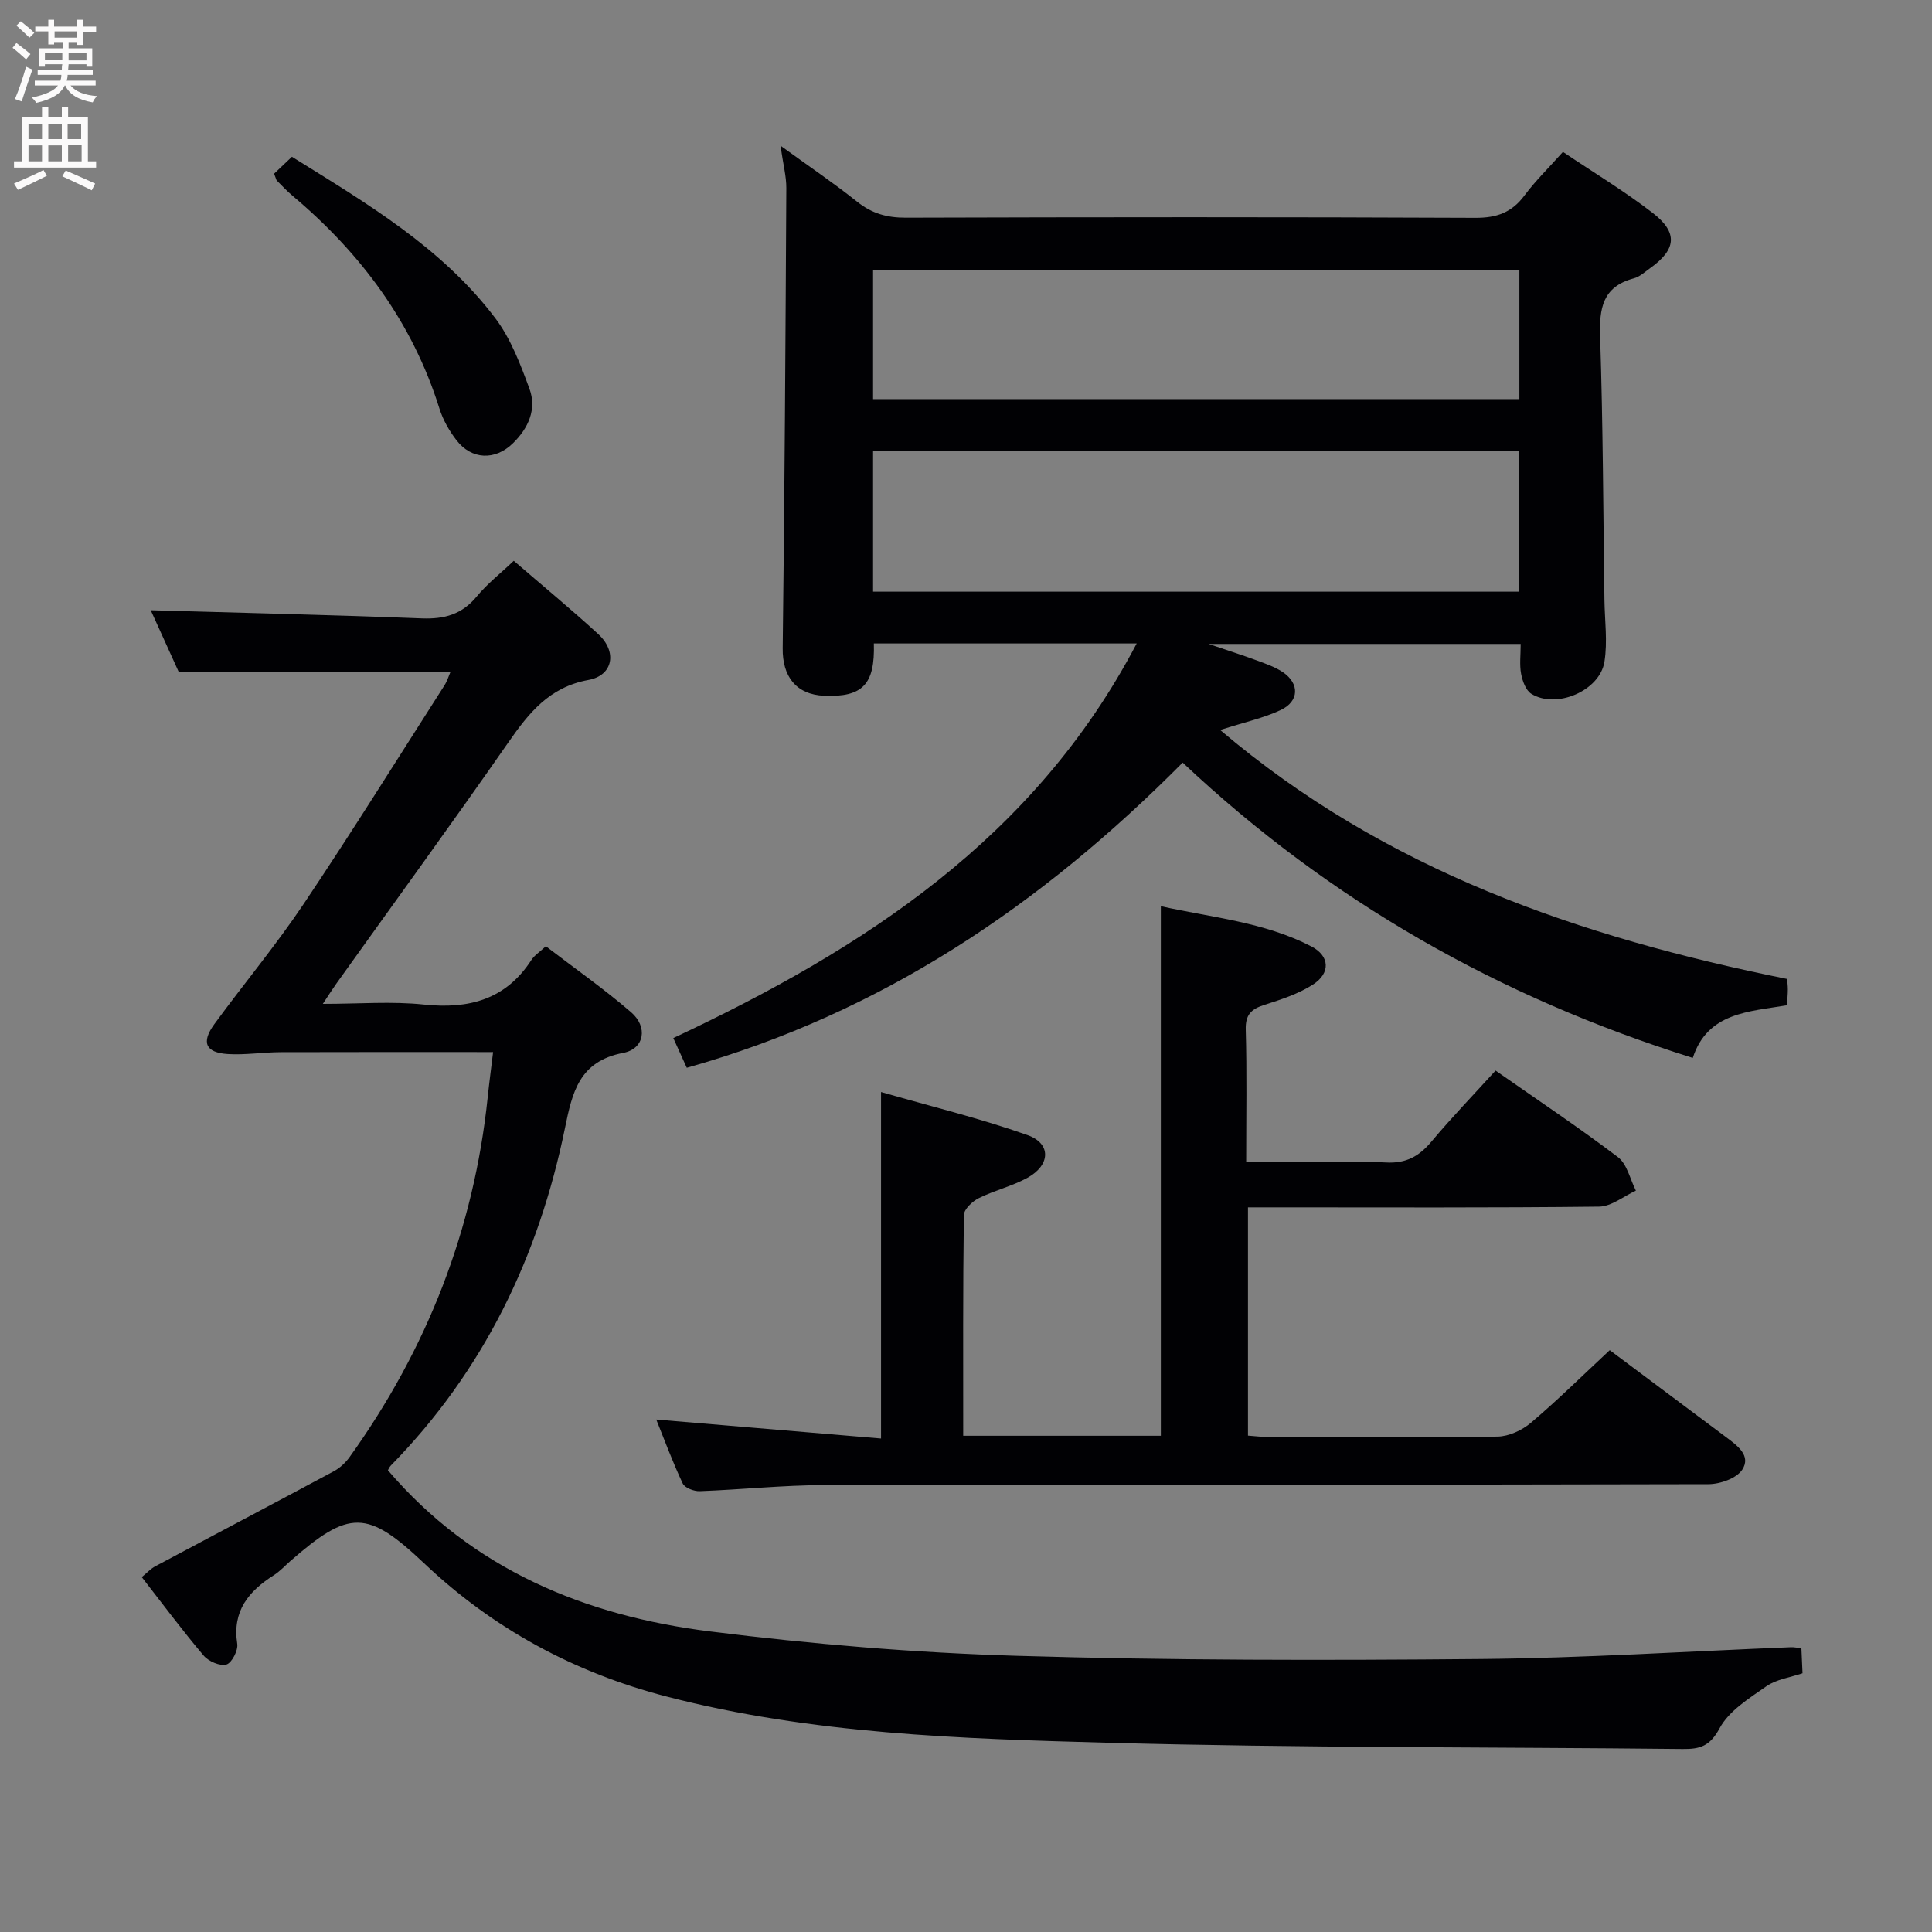 <svg enable-background="new 0 0 400 400" viewBox="0 0 400 400" xmlns="http://www.w3.org/2000/svg"><rect x="0" y="0" width="400" height="400" fill="#808080" stroke="none"/><g fill="#010104"><path d="m235.34 133.22c-18.84 0-36.63 0-54.42 0 .26 8.48-2.34 11.16-10.28 10.83-5.83-.24-8.67-4.02-8.59-9.85.4-31.75.58-63.51.75-95.26.01-2.44-.65-4.89-1.21-8.78 5.96 4.32 11.07 7.77 15.88 11.61 3.04 2.43 6.16 3.31 10.04 3.3 39.32-.12 78.64-.15 117.95.03 4.41.02 7.54-1.1 10.16-4.62 2.27-3.05 5.03-5.73 7.97-9.03 6.32 4.25 12.71 8.1 18.58 12.63 5.31 4.1 4.89 7.59-.54 11.45-1.08.77-2.14 1.78-3.37 2.1-6.49 1.74-7.17 6.22-6.97 12.13.59 18.13.64 36.28.89 54.42.06 4.29.67 8.66 0 12.83-.96 6.03-9.99 9.84-15.14 6.63-1.14-.71-1.83-2.64-2.11-4.12-.36-1.9-.09-3.92-.09-6.2-21.34 0-42.26 0-64.62 0 4.13 1.4 7.08 2.34 9.97 3.41 1.86.69 3.8 1.35 5.42 2.44 3.47 2.36 3.39 6.01-.43 7.82-3.55 1.68-7.5 2.52-12.55 4.15 34.21 29.09 74.44 42.88 117.36 51.54.05.56.16 1.36.16 2.15 0 .98-.1 1.96-.18 3.3-7.88 1.33-16.44 1.46-19.5 10.9-40-12.55-75.12-32.44-105.61-61.14-29.22 29.45-62.3 51.84-102.67 63.18-.86-1.89-1.72-3.78-2.79-6.15 39.4-18.49 74.76-41.28 95.94-81.7zm-54.58-39.93v29.21h133.74c0-9.88 0-19.43 0-29.21-44.61 0-88.89 0-133.74 0zm133.81-37.44c-44.75 0-89.26 0-133.81 0v26.78h133.81c0-9.05 0-17.8 0-26.78z"/><path d="m372.96 341.26c.08 1.76.15 3.37.23 5.17-2.61.89-5.41 1.25-7.46 2.68-3.58 2.5-7.76 5.09-9.7 8.7-2 3.72-4.06 4.34-7.64 4.3-39.63-.43-79.28-.21-118.9-1.29-30.69-.84-61.5-1.79-91.51-9.58-19.03-4.94-35.82-13.99-50.15-27.56-11.8-11.17-15.52-11.15-27.73-.47-1.13.99-2.16 2.13-3.41 2.92-5.22 3.32-8.63 7.41-7.57 14.21.21 1.36-1.13 3.95-2.24 4.28-1.32.38-3.69-.64-4.7-1.83-4.4-5.19-8.47-10.67-12.83-16.27 1.1-.89 1.86-1.75 2.82-2.25 12.31-6.57 24.66-13.07 36.95-19.67 1.25-.67 2.42-1.76 3.25-2.92 16.02-22.33 25.74-47.08 28.6-74.47.32-3.08.73-6.15 1.12-9.39-15.05 0-29.51-.03-43.96.02-3.65.01-7.32.61-10.95.39-4.63-.29-5.56-2.41-2.8-6.2 6.09-8.33 12.72-16.28 18.46-24.83 10-14.91 19.49-30.15 29.16-45.27.6-.94.93-2.06 1.29-2.87-18.65 0-37.13 0-56.31 0-1.75-3.86-3.92-8.65-5.77-12.72 18.69.54 37.41.96 56.12 1.69 4.67.18 8.31-.82 11.37-4.53 2.2-2.67 4.99-4.84 7.67-7.39 5.99 5.17 11.89 10.03 17.51 15.19 3.93 3.62 3.09 8.54-2.06 9.48-8.09 1.48-12.3 6.79-16.57 12.92-11.69 16.8-23.74 33.34-35.65 50-.75 1.05-1.44 2.15-2.76 4.14 7.49 0 14.27-.56 20.92.14 9.33.98 16.95-1.02 22.27-9.24.61-.94 1.66-1.6 2.98-2.83 5.91 4.53 12.03 8.81 17.65 13.66 3.52 3.03 2.79 7.58-1.64 8.42-9.13 1.74-10.54 8.19-12.05 15.57-5.45 26.62-16.84 50.27-36.04 69.85-.33.34-.51.81-.62.99 17.59 20.57 40.84 30.14 66.71 33.37 21.07 2.64 42.33 4.42 63.55 5.05 31.94.96 63.93.95 95.9.66 21.44-.19 42.86-1.59 64.29-2.44.64-.04 1.28.12 2.2.22z"/><path d="m333.28 279.54c7.54 5.64 15.79 11.82 24.05 17.98 2.32 1.73 5.28 3.84 3.39 6.75-1.17 1.8-4.6 3.01-7.01 3.01-60.99.16-121.98.07-182.97.19-8.63.02-17.25.94-25.88 1.26-1.19.04-3.08-.68-3.51-1.59-2.08-4.42-3.78-9.03-5.48-13.24 15.66 1.32 30.98 2.62 46.54 3.93 0-24.04 0-47.26 0-71.74 10.24 2.95 20.46 5.43 30.33 8.92 4.94 1.75 4.76 6.2 0 8.83-3.17 1.75-6.83 2.6-10.09 4.22-1.33.66-3.08 2.3-3.09 3.52-.21 15.12-.14 30.25-.14 45.68h40.92c0-36.42 0-72.63 0-109.64 10.47 2.34 21.37 3.25 31.17 8.33 3.84 1.99 3.98 5.55.31 7.9-3.01 1.93-6.58 3.09-10.02 4.19-2.72.86-3.97 2.01-3.88 5.14.25 8.82.09 17.64.09 27.4h8c7 0 14.01-.26 20.99.1 4.13.22 6.82-1.29 9.36-4.32 4.16-4.96 8.66-9.63 13.28-14.71 8.59 6.01 17.16 11.72 25.35 17.93 1.89 1.44 2.5 4.58 3.7 6.93-2.54 1.16-5.07 3.28-7.63 3.31-22.33.26-44.66.15-66.99.15-1.8 0-3.6 0-5.69 0v47.26c1.51.1 3.09.31 4.68.31 15.66.02 31.33.13 46.99-.11 2.34-.04 5.07-1.3 6.9-2.85 5.55-4.7 10.76-9.86 16.33-15.04z"/><path d="m56.75 35.96c1.11-1.05 2.29-2.17 3.69-3.5 15.51 9.65 31.04 18.79 42.09 33.4 3.21 4.24 5.21 9.54 7.08 14.61 1.57 4.25-.22 8.18-3.41 11.3-3.69 3.62-8.58 3.43-11.71-.65-1.49-1.94-2.78-4.2-3.51-6.53-5.6-17.87-16.28-32.17-30.45-44.09-1.14-.96-2.16-2.07-3.22-3.12-.1-.1-.12-.3-.56-1.42z"/></g><path d="m2.6 9.9.8-1c.9.7 1.9 1.4 2.9 2.3l-.9 1.1c-1.1-1-2-1.8-2.8-2.4zm.5 10.6c.9-2.1 1.6-4.3 2.3-6.7.4.2.8.4 1.3.6-.7 2.1-1.5 4.3-2.2 6.6zm.3-15.2.9-.9c1 .8 2 1.6 2.8 2.4l-1 1c-.9-.9-1.8-1.7-2.7-2.5zm12.6-1.2h1.2v1.4h2.7v1.1h-2.7v2.7h-1.2v-.6h-1.8v1.3h4.9v3.8h-1.2v-.5h-3.7c0 .4-.1.9-.1 1.2h5.1v1h-5.2c0 .5-.1.9-.2 1.2h6v1h-5.2c1.1 1.3 2.9 2 5.5 2.2-.4.4-.7.8-.9 1.3-2.9-.5-4.8-1.6-5.7-3.5h-.1c-.8 1.7-2.7 2.9-5.9 3.6-.2-.4-.6-.8-.9-1.1 2.8-.6 4.6-1.4 5.4-2.5h-4.8v-1h5.3c.1-.3.2-.7.2-1.2h-4.9v-1h5c0-.4 0-.8.1-1.2h-3.6v.5h-1.2v-3.8h4.9v-1.3h-1.8v.5h-1.2v-2.7h-2.7v-1h2.7v-1.4h1.2v1.4h4.8zm-6.7 8.3h3.6c0-.4 0-.9 0-1.4h-3.6zm1.9-4.6h4.8v-1.3h-4.7v1.3zm6.7 3.2h-3.7v1.5h3.7z" fill="#fbfafa"/><path d="m8.7 22.1h1.3v2.2h2.8v-2.2h1.3v2.2h4.1v9.1h1.7v1.3h-17v-1.3h1.7v-9.1h4.1zm.3 13.1.7 1.2c-1.8.9-3.8 1.9-6 2.9-.2-.4-.5-.8-.8-1.3 2.3-1 4.4-1.9 6.1-2.8zm-3.1-6.4h2.8v-3.2h-2.8zm0 4.6h2.8v-3.3h-2.8zm4.1-4.6h2.8v-3.2h-2.8zm0 4.6h2.8v-3.3h-2.8zm3.6 1.9c2.1.9 4.1 1.8 6.1 2.7l-.7 1.4c-2.2-1.1-4.2-2-6.1-2.9zm3.2-9.7h-2.8v3.2h2.8zm-2.7 7.8h2.8v-3.4h-2.8z" fill="#fbfafa"/></svg>